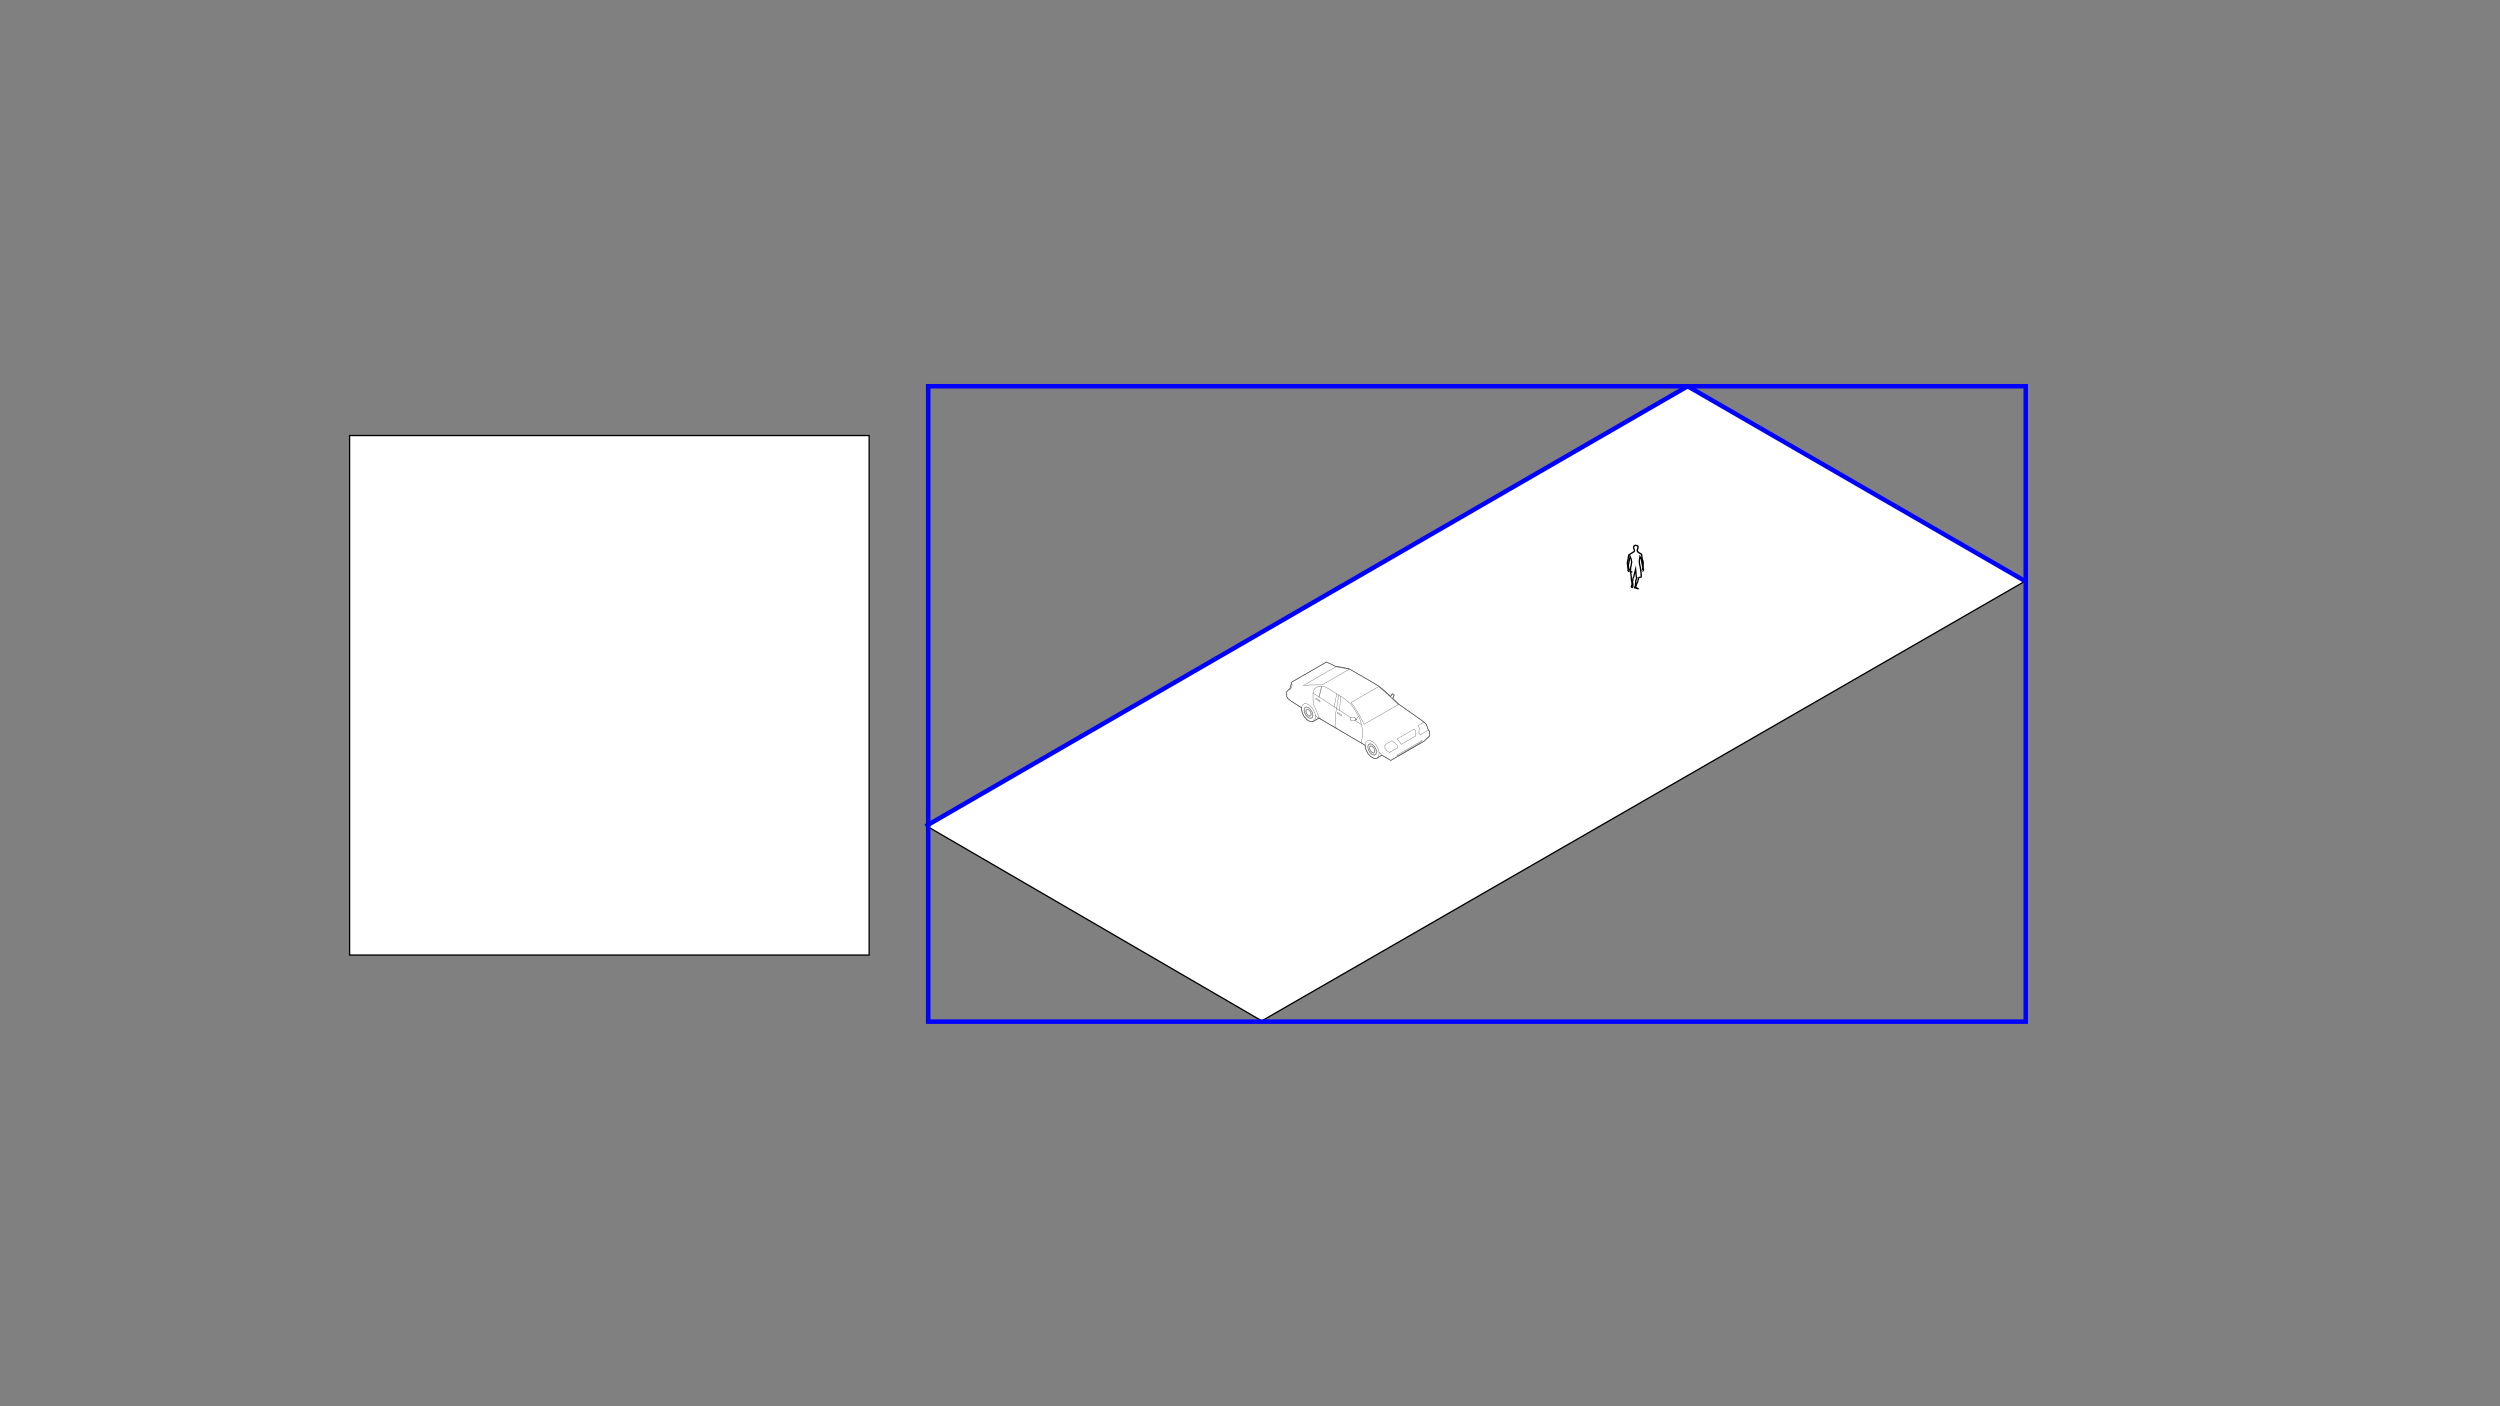 <?xml version="1.0" encoding="utf-8"?>
<!-- Generator: Adobe Illustrator 23.0.3, SVG Export Plug-In . SVG Version: 6.00 Build 0)  -->
<svg version="1.1" id="Layer_1" xmlns="http://www.w3.org/2000/svg" xmlns:xlink="http://www.w3.org/1999/xlink" x="0px" y="0px"
	 viewBox="0 0 1920 1080" style="enable-background:new 0 0 1920 1080;" xml:space="preserve">
<rect x="0" y="0" width="1920" height="1080" fill="#808080" stroke="none"/>
<style type="text/css">
	.st0{fill:#FFFFFF;}
	.st1{opacity:0.75;fill:#FFFFFF;enable-background:new    ;}
	.st2{fill:none;stroke:#4D4D4F;stroke-width:0.25;stroke-linecap:round;stroke-linejoin:round;}
	.st3{fill:none;stroke:#4D4D4F;stroke-width:0.5;stroke-linecap:round;stroke-linejoin:round;}
	.st4{fill:none;stroke:#0000FF;stroke-width:3.46;stroke-miterlimit:10;}
</style>
<g id="box-1">
	<g>
		<rect x="268.5" y="334.5" class="st0" width="399" height="399"/>
		<path d="M667,335v398H269V335H667 M668,334H268v400h400V334L668,334z"/>
	</g>
</g>
<g id="box-2">
	<g>
		<polygon class="st0" points="711.86,634.52 1296.11,297.2 1554.76,446.6 969.04,784.04 		"/>
		<path d="M1296.11,297.78l257.65,148.82L969.04,783.46L712.86,634.52L1296.11,297.78 M1296.11,296.63L710.87,634.52l258.17,150.1
			l586.73-338.02L1296.11,296.63L1296.11,296.63z"/>
	</g>
</g>
<g id="people">
	<g>
		<polygon class="st0" points="1256.92,451.89 1256.06,451.58 1255.44,451.5 1255.4,451.18 1256.01,449.57 1256.23,446.06 
			1257.09,443.64 1256.68,443.19 1256.54,442.02 1256.13,437.15 1254.92,441.95 1254.75,443.05 1254.19,443.93 1253.96,445.72 
			1253.67,447.15 1253.93,447.92 1254.12,448.57 1253.94,449.72 1254.13,450.02 1254.13,450.06 1253.79,451.2 1253.7,451.24 
			1253.11,451 1252.85,450.54 1253.12,449.53 1253.5,448.64 1252.81,444.63 1252.85,443.48 1252.43,440.12 1252.43,439.42 
			1253.02,439.18 1251.93,438.55 1251.62,437.57 1252.22,437.94 1252.38,435.53 1252.73,434.38 1253.12,431.6 1252.73,429.44 
			1251.87,427.3 1250.59,434.03 1250.72,435.98 1251.15,437.28 1251.55,437.53 1251.02,437.53 1250.44,437.81 1250.34,438.21 
			1250.27,437.93 1250.44,437.01 1250.2,436.2 1249.8,432.23 1250.02,430.92 1250.31,429.61 1250.81,426.35 1252.82,424.96 
			1255.14,423.52 1255.22,422.95 1255.23,422.43 1254.85,421.48 1254.56,420.28 1254.71,419.56 1255.39,419.07 1255.42,418.94 
			1256.23,418.78 1257.49,419.2 1257.91,419.56 1258.01,419.82 1257.77,421.33 1257.3,422.88 1257.85,423.92 1259.14,424.77 
			1260.32,425.5 1260.74,426 1261.01,428.18 1261.18,429.57 1261.61,430.56 1261.88,431.63 1261.88,436.13 1262.12,437.46 
			1261.73,436.97 1261.4,436.97 1261.63,435.65 1261.13,433.29 1260.66,430.62 1260.55,429.47 1259.46,427.45 1258.92,431.21 
			1259.19,433.43 1259.73,435.61 1260.14,438.86 1260.5,441.45 1260.38,441.45 1260.45,442.96 1260.38,443.22 1260.29,443.26 
			1259.23,443.34 1258.52,443.72 1257.73,446.73 1256.91,448.5 1256.34,450.54 1256.34,450.96 1257.33,451.82 1258.04,452.17 
			1257.98,452.19 		"/>
		<path d="M1256.2,419.3l1.04,0.35l0.25,0.21l0.01,0.02l-0.21,1.31l-0.4,1.36l-0.12,0.39l0.19,0.36l0.39,0.75l0.12,0.23l0.21,0.14
			l1.21,0.8l1.1,0.67l0.27,0.33l0.25,2.04l0.02,0.12l-1.34-2.5l-0.43,3.01l-0.32,2.2l-0.02,0.13l0.02,0.13l0.26,2.15l0.01,0.06
			l0.02,0.06l0.51,2.05l0.42,3.27l0.28,2.01h-0.07l0.05,1.05l0.04,0.79l-0.64,0.05l-0.21,0.02l-0.19,0.1l-0.42,0.23l-0.38,0.21
			l-0.11,0.42l-0.72,2.72l-0.65,1.43l0.11-1.8l0.64-1.77l0.11-0.3l0.2-0.57l-0.41-0.44l-0.1-0.11l-0.12-0.98l-0.16-1.9l-0.5-5.98
			l-1.47,5.82l-0.48,1.9l-0.01,0.04l-0.01,0.04l-0.15,0.95l-0.45,0.7l-0.12,0.19l-0.03,0.22l-0.2,1.58l-0.16-0.96l0.04-1.1v-0.08
			l-0.01-0.08l-0.41-3.21v-0.36l1.22-0.49l-1.46-0.84l0.08-1.28l0.1-1.52l0.33-1.1l0.02-0.07l0.01-0.08l0.37-2.63l0.02-0.16
			l-0.03-0.16l-0.37-2.02l-0.02-0.1l-0.04-0.1l-0.21-0.52l-1.02-2.52l1.12-0.77l2.14-1.34l0.39-0.24l0.07-0.45l0.05-0.34l0.01-0.08
			v-0.08v-0.34v-0.19l-0.07-0.18l-0.32-0.8l-0.27-1.09l0.09-0.42l0.36-0.26l0.31-0.22L1256.2,419.3 M1251.51,426.47l-0.46,2.41
			l-0.71,3.78l-0.04-0.41l0.21-1.2l0.29-1.33l0.01-0.03v-0.03l0.46-3.02L1251.51,426.47 M1261.3,431.38l0.08,0.31v0.14
			L1261.3,431.38 M1253.52,449.99l0.07,0.12l-0.14,0.49l-0.07-0.12L1253.52,449.99 M1256.26,418.26l-1.27,0.26l-0.05,0.26
			l-0.67,0.48l-0.22,1.02l0.34,1.38l0.34,0.86v0.34l-0.05,0.34l-2.14,1.34l-2.19,1.51l-0.53,3.45l-0.29,1.33l-0.24,1.38l0.42,4.13
			l0.21,0.69l-0.17,0.9l0.19,0.73l0.56,0.65l1.43,0.17v0.69l0.42,3.27l-0.05,1.21l0.67,3.92l-0.33,0.82l-0.33,1.21l0.45,0.8
			l0.92,0.37l0.53-0.17l0.11-0.39l0.32-1.08v-0.26l-0.16-0.26l0.16-1.08l-0.22-0.78l-0.22-0.65l0.27-1.34l0.21-1.68l0.56-0.87
			l0.19-1.15l0.48-1.9l0.16,1.9l0.16,1.34l0.32,0.34l-0.11,0.3l-0.69,1.9l-0.21,3.51l-0.63,1.66l0.11,0.82l0.95,0.13l0.84,0.3
			l1.21,0.34l0.9-0.34l0.11-0.09l-0.5-0.45l-0.9-0.43l-0.77-0.67v-0.13l0.53-1.9l0.84-1.85l0.74-2.8l0.42-0.23l1.06-0.08l0.37-0.18
			l0.16-0.55l-0.05-1.08h0.11v-0.47l-0.37-2.67l-0.42-3.32l-0.53-2.11l-0.26-2.15l0.32-2.2l0.32,0.59l0.11,1.09l0.48,2.69l0.48,2.26
			l-0.19,1.12l-0.19,1.08l0.27,0.69l0.32,0.52l0.11,0.04l0.53-0.09l0.52-0.67l0.17-0.8l-0.26-1.42v-4.56l-0.31-1.21l-0.4-0.93
			l-0.17-1.31l-0.28-2.33l-0.57-0.68l-1.24-0.76l-1.18-0.78l-0.39-0.75l0.42-1.42l0.26-1.64l-0.2-0.51l-0.59-0.5L1256.26,418.26
			L1256.26,418.26z M1251.78,437.08l-0.21-0.13l-0.35-1.07l-0.12-1.82l0.94-5l0.21,0.52l0.37,2.02l-0.37,2.63l-0.37,1.21
			L1251.78,437.08L1251.78,437.08z M1261.53,438.63l-0.16-0.17l-0.02-0.43l0.02-0.56h0.11l0.47,0.6l-0.37,0.52L1261.53,438.63
			L1261.53,438.63z M1251.56,439.23l-0.75-0.86l0.05-0.22l0.27-0.13h0.11l0.27,0.86l0.37,0.22L1251.56,439.23L1251.56,439.23z"/>
	</g>
</g>
<g id="car">
	<g>
		<polygon class="st1" points="988.21,531.21 988.26,535.05 989.13,536.56 991.9,538.69 999.66,543.61 999.52,544.24 
			1000.06,547.25 1001.56,550.29 1003.73,552.75 1006.14,554.14 1008.3,554.19 1012.55,551.74 1012.84,551.48 1015.17,552.85 
			1026.74,559.66 1046.45,571.25 1048.41,572.4 1048.4,572.45 1048.94,575.47 1050.44,578.51 1052.61,580.97 1055.01,582.36 
			1057.18,582.41 1061.35,580 1068.15,584 1093.51,569.36 1097.82,565.31 1098.04,565.02 1097.96,561.69 1096.99,560.69 
			1095.53,556.65 1095.23,556.17 1093.65,554.57 1093.04,554.12 1089,551.21 1074.26,540.85 1069.49,536.33 1070.24,535.15 
			1070.44,534.73 1070.56,534.34 1070.65,533.88 1070.64,533.73 1070.08,533.17 1069.3,532.87 1069.15,533.01 1068.2,534.52 
			1068.02,534.92 1068.01,534.93 1065.7,532.74 1061.68,529.19 1059.12,527.11 1058.9,526.96 1055.95,525.16 1052.76,523.27 
			1037.64,514.54 1036.37,513.86 1035.65,513.55 1029.82,512.37 1025.86,511.78 1018.71,508.45 992.07,523.83 991.9,524.44 
			990.95,527.85 990.67,529.09 989.81,529.59 989.43,529.93 		"/>
		<g>
			<line class="st2" x1="1059.89" y1="578.31" x2="1059" y2="577.42"/>
			<line class="st2" x1="1060.86" y1="579.71" x2="1059.89" y2="578.31"/>
			<line class="st2" x1="1011.37" y1="550.61" x2="1011.01" y2="550.09"/>
			<line class="st2" x1="1011.01" y1="550.09" x2="1010.12" y2="549.2"/>
			<line class="st2" x1="1029.4" y1="512.62" x2="1025.86" y2="512.09"/>
			<line class="st2" x1="1082.56" y1="574.35" x2="1092.2" y2="568.79"/>
			<line class="st2" x1="1048.14" y1="533.45" x2="1058.7" y2="527.35"/>
			<line class="st2" x1="1061.26" y1="529.43" x2="1058.7" y2="527.35"/>
			<line class="st2" x1="1035.95" y1="514.11" x2="1025.77" y2="519.99"/>
			<line class="st2" x1="1035.23" y1="513.8" x2="1035.95" y2="514.11"/>
			<line class="st2" x1="1029.4" y1="512.62" x2="1035.23" y2="513.8"/>
			<line class="st2" x1="1081.53" y1="575.74" x2="1089.66" y2="571.04"/>
			<line class="st2" x1="1058.9" y1="526.96" x2="1055.96" y2="525.16"/>
			<line class="st2" x1="1055.96" y1="525.16" x2="1052.76" y2="523.27"/>
			<line class="st2" x1="1025.86" y1="512.09" x2="1013.45" y2="519.25"/>
			<line class="st2" x1="1081.7" y1="568.41" x2="1087.21" y2="565.23"/>
			<line class="st2" x1="1087.21" y1="565.23" x2="1086.92" y2="560.97"/>
			<line class="st2" x1="1018.71" y1="508.45" x2="1005.39" y2="516.14"/>
			<line class="st2" x1="1089.66" y1="571.04" x2="1092.2" y2="568.79"/>
			<line class="st2" x1="1079.58" y1="563.7" x2="1086.07" y2="559.95"/>
			<line class="st2" x1="1086.07" y1="559.95" x2="1086.92" y2="560.97"/>
			<line class="st2" x1="1061.69" y1="529.19" x2="1059.13" y2="527.1"/>
			<line class="st2" x1="1058.9" y1="526.96" x2="1059.13" y2="527.1"/>
			<line class="st2" x1="1073.84" y1="541.09" x2="1060.79" y2="548.63"/>
			<line class="st2" x1="1089.01" y1="551.21" x2="1093.04" y2="554.12"/>
			<line class="st2" x1="1074.27" y1="540.85" x2="1089.01" y2="551.21"/>
			<line class="st2" x1="1036.38" y1="513.86" x2="1037.65" y2="514.54"/>
			<line class="st2" x1="1029.82" y1="512.37" x2="1025.86" y2="511.78"/>
			<line class="st2" x1="1090.15" y1="563.81" x2="1091.04" y2="564.12"/>
			<line class="st2" x1="1089.76" y1="562.71" x2="1090.15" y2="563.81"/>
			<line class="st2" x1="1089.92" y1="559.24" x2="1089.76" y2="562.71"/>
			<line class="st2" x1="1093.66" y1="554.56" x2="1089.41" y2="557.01"/>
			<line class="st2" x1="1093.04" y1="554.12" x2="1093.66" y2="554.56"/>
			<line class="st2" x1="1089.41" y1="557.01" x2="1089.92" y2="559.24"/>
			<line class="st2" x1="1065.27" y1="532.98" x2="1073.84" y2="541.09"/>
			<line class="st2" x1="1061.26" y1="529.43" x2="1065.27" y2="532.98"/>
			<line class="st2" x1="1096.99" y1="560.69" x2="1091.04" y2="564.12"/>
			<line class="st2" x1="1096.99" y1="560.69" x2="1095.54" y2="556.65"/>
			<line class="st2" x1="1095.54" y1="556.65" x2="1095.24" y2="556.16"/>
			<line class="st2" x1="1093.66" y1="554.56" x2="1095.24" y2="556.16"/>
			<line class="st2" x1="1061.69" y1="529.19" x2="1065.7" y2="532.73"/>
			<line class="st2" x1="1035.66" y1="513.55" x2="1036.38" y2="513.86"/>
			<line class="st2" x1="1029.82" y1="512.37" x2="1035.66" y2="513.55"/>
			<line class="st2" x1="1097.83" y1="565.3" x2="1098.04" y2="565.02"/>
			<line class="st2" x1="1097.83" y1="565.3" x2="1093.52" y2="569.36"/>
			<line class="st2" x1="1097.96" y1="561.68" x2="1098.04" y2="565.02"/>
			<line class="st2" x1="1096.99" y1="560.69" x2="1097.96" y2="561.68"/>
			<line class="st2" x1="1052.76" y1="523.27" x2="1037.65" y2="514.54"/>
			<line class="st2" x1="1093.52" y1="569.36" x2="1080.83" y2="576.68"/>
			<line class="st2" x1="1050.77" y1="575.85" x2="1050.3" y2="573.55"/>
			<line class="st2" x1="1050.3" y1="573.55" x2="1050.77" y2="571.79"/>
			<line class="st2" x1="1050.77" y1="571.79" x2="1052.06" y2="571.05"/>
			<line class="st2" x1="1052.06" y1="571.05" x2="1053.81" y2="571.52"/>
			<line class="st2" x1="1053.81" y1="571.52" x2="1055.57" y2="573.07"/>
			<line class="st2" x1="1055.57" y1="573.07" x2="1056.86" y2="575.3"/>
			<line class="st2" x1="1056.86" y1="575.3" x2="1057.33" y2="577.6"/>
			<line class="st2" x1="1057.33" y1="577.6" x2="1056.86" y2="579.36"/>
			<line class="st2" x1="1056.86" y1="579.36" x2="1055.57" y2="580.1"/>
			<line class="st2" x1="1055.57" y1="580.1" x2="1053.81" y2="579.63"/>
			<line class="st2" x1="1053.81" y1="579.63" x2="1052.06" y2="578.07"/>
			<line class="st2" x1="1052.06" y1="578.07" x2="1050.77" y2="575.85"/>
			<line class="st2" x1="1048.4" y1="572.45" x2="1048.94" y2="575.47"/>
			<line class="st2" x1="1048.94" y1="575.47" x2="1050.44" y2="578.51"/>
			<line class="st2" x1="1050.44" y1="578.51" x2="1052.61" y2="580.97"/>
			<line class="st2" x1="1052.61" y1="580.97" x2="1055.02" y2="582.36"/>
			<line class="st2" x1="1055.02" y1="582.36" x2="1057.19" y2="582.41"/>
			<line class="st2" x1="1057.19" y1="582.41" x2="1058.69" y2="581.1"/>
			<line class="st2" x1="1058.69" y1="581.1" x2="1059.22" y2="578.7"/>
			<line class="st2" x1="1058.69" y1="575.68" x2="1057.19" y2="572.64"/>
			<line class="st2" x1="1057.19" y1="572.64" x2="1055.02" y2="570.18"/>
			<line class="st2" x1="1055.02" y1="570.18" x2="1052.61" y2="568.79"/>
			<line class="st2" x1="1052.61" y1="568.79" x2="1050.44" y2="568.74"/>
			<line class="st2" x1="1050.44" y1="568.74" x2="1048.94" y2="570.05"/>
			<line class="st2" x1="1057.19" y1="582.41" x2="1061.35" y2="580"/>
			<line class="st2" x1="1051.03" y1="575.82" x2="1050.6" y2="573.72"/>
			<line class="st2" x1="1050.6" y1="573.72" x2="1051.03" y2="572.11"/>
			<line class="st2" x1="1051.03" y1="572.11" x2="1052.2" y2="571.43"/>
			<line class="st2" x1="1052.2" y1="571.43" x2="1053.81" y2="571.86"/>
			<line class="st2" x1="1053.81" y1="571.86" x2="1055.42" y2="573.29"/>
			<line class="st2" x1="1055.42" y1="573.29" x2="1056.6" y2="575.33"/>
			<line class="st2" x1="1056.6" y1="575.33" x2="1057.03" y2="577.43"/>
			<line class="st2" x1="1057.03" y1="577.43" x2="1056.6" y2="579.04"/>
			<line class="st2" x1="1056.6" y1="579.04" x2="1055.42" y2="579.72"/>
			<line class="st2" x1="1055.42" y1="579.72" x2="1053.81" y2="579.29"/>
			<line class="st2" x1="1053.81" y1="579.29" x2="1052.2" y2="577.86"/>
			<line class="st2" x1="1052.2" y1="577.86" x2="1051.03" y2="575.82"/>
			<line class="st2" x1="1055.72" y1="577.95" x2="1054.92" y2="578.41"/>
			<line class="st2" x1="1054.92" y1="578.41" x2="1053.81" y2="578.12"/>
			<line class="st2" x1="1053.81" y1="578.12" x2="1052.71" y2="577.14"/>
			<line class="st2" x1="1052.71" y1="577.14" x2="1051.91" y2="575.74"/>
			<line class="st2" x1="1051.91" y1="575.74" x2="1051.61" y2="574.3"/>
			<line class="st2" x1="1051.61" y1="574.3" x2="1051.91" y2="573.2"/>
			<line class="st2" x1="1051.91" y1="573.2" x2="1052.71" y2="572.74"/>
			<line class="st2" x1="1052.71" y1="572.74" x2="1053.81" y2="573.03"/>
			<line class="st2" x1="1053.81" y1="573.03" x2="1054.92" y2="574.01"/>
			<line class="st2" x1="1054.92" y1="574.01" x2="1055.72" y2="575.4"/>
			<line class="st2" x1="1055.72" y1="575.4" x2="1056.02" y2="576.85"/>
			<line class="st2" x1="1056.02" y1="576.85" x2="1055.72" y2="577.95"/>
			<line class="st2" x1="1055.4" y1="577.54" x2="1054.73" y2="577.93"/>
			<line class="st2" x1="1054.73" y1="577.93" x2="1053.81" y2="577.68"/>
			<line class="st2" x1="1053.81" y1="577.68" x2="1052.9" y2="576.87"/>
			<line class="st2" x1="1052.9" y1="576.87" x2="1052.23" y2="575.72"/>
			<line class="st2" x1="1052.23" y1="575.72" x2="1051.99" y2="574.52"/>
			<line class="st2" x1="1051.99" y1="574.52" x2="1052.23" y2="573.61"/>
			<line class="st2" x1="1052.23" y1="573.61" x2="1052.9" y2="573.22"/>
			<line class="st2" x1="1052.9" y1="573.22" x2="1053.81" y2="573.47"/>
			<line class="st2" x1="1053.81" y1="573.47" x2="1054.73" y2="574.28"/>
			<line class="st2" x1="1054.73" y1="574.28" x2="1055.4" y2="575.43"/>
			<line class="st2" x1="1055.4" y1="575.43" x2="1055.64" y2="576.63"/>
			<line class="st2" x1="1055.64" y1="576.63" x2="1055.4" y2="577.54"/>
			<line class="st2" x1="1006.09" y1="526.07" x2="1001.04" y2="526.41"/>
			<line class="st2" x1="1082.56" y1="574.35" x2="1072.92" y2="579.92"/>
			<line class="st2" x1="1048.14" y1="533.45" x2="1037.57" y2="539.55"/>
			<line class="st2" x1="1039.53" y1="541.98" x2="1037.57" y2="539.55"/>
			<line class="st2" x1="1015.58" y1="525.87" x2="1025.77" y2="519.99"/>
			<line class="st2" x1="1014.1" y1="526" x2="1015.58" y2="525.87"/>
			<line class="st2" x1="1006.09" y1="526.07" x2="1014.1" y2="526"/>
			<line class="st2" x1="1081.53" y1="575.74" x2="1073.41" y2="580.43"/>
			<line class="st2" x1="1001.04" y1="526.41" x2="1013.45" y2="519.25"/>
			<line class="st2" x1="1081.7" y1="568.41" x2="1076.2" y2="571.58"/>
			<line class="st2" x1="1076.2" y1="571.58" x2="1073.85" y2="568.51"/>
			<line class="st2" x1="992.07" y1="523.83" x2="1005.39" y2="516.14"/>
			<line class="st2" x1="988.21" y1="531.2" x2="989.44" y2="529.93"/>
			<line class="st2" x1="1073.41" y1="580.43" x2="1072.92" y2="579.92"/>
			<line class="st2" x1="1079.58" y1="563.7" x2="1073.08" y2="567.45"/>
			<line class="st2" x1="1073.08" y1="567.45" x2="1073.85" y2="568.51"/>
			<line class="st2" x1="1047.73" y1="556.17" x2="1060.79" y2="548.63"/>
			<line class="st2" x1="1073.42" y1="573.46" x2="1073.03" y2="574.52"/>
			<line class="st2" x1="1073.03" y1="572.37" x2="1073.42" y2="573.46"/>
			<line class="st2" x1="1070.85" y1="570.24" x2="1073.03" y2="572.37"/>
			<line class="st2" x1="1064.41" y1="571.45" x2="1068.66" y2="569"/>
			<line class="st2" x1="1068.66" y1="569" x2="1070.85" y2="570.24"/>
			<line class="st2" x1="1042.31" y1="546.23" x2="1047.73" y2="556.17"/>
			<line class="st2" x1="1039.53" y1="541.98" x2="1042.31" y2="546.23"/>
			<line class="st2" x1="988.27" y1="535.04" x2="988.21" y2="531.2"/>
			<line class="st2" x1="989.81" y1="529.58" x2="990.67" y2="529.09"/>
			<line class="st2" x1="989.81" y1="529.58" x2="989.44" y2="529.93"/>
			<line class="st2" x1="1036.73" y1="540.11" x2="1038.79" y2="542.67"/>
			<line class="st2" x1="1016.64" y1="527.31" x2="1015.49" y2="527.29"/>
			<line class="st2" x1="1018.34" y1="527.77" x2="1016.64" y2="527.31"/>
			<line class="st2" x1="1026.37" y1="532.72" x2="1018.34" y2="527.77"/>
			<line class="st2" x1="1026.79" y1="532.99" x2="1026.37" y2="532.72"/>
			<line class="st2" x1="1038.79" y1="542.67" x2="1041.54" y2="546.87"/>
			<line class="st2" x1="1048.42" y1="572.4" x2="1046.46" y2="571.24"/>
			<line class="st2" x1="1015.17" y1="552.85" x2="1012.9" y2="550.81"/>
			<line class="st2" x1="1012.9" y1="550.81" x2="1011.94" y2="548.09"/>
			<line class="st2" x1="1008.46" y1="537.95" x2="1008.91" y2="541.17"/>
			<line class="st2" x1="1046.37" y1="560" x2="1046.32" y2="559.81"/>
			<line class="st2" x1="1046.21" y1="562.71" x2="1046.37" y2="560"/>
			<line class="st2" x1="1034.39" y1="538.04" x2="1031.2" y2="535.7"/>
			<line class="st2" x1="1031.2" y1="535.7" x2="1030.22" y2="535.09"/>
			<line class="st2" x1="1034.78" y1="538.43" x2="1034.39" y2="538.04"/>
			<line class="st2" x1="1008.42" y1="537.35" x2="1008.46" y2="537.95"/>
			<line class="st2" x1="1008.39" y1="532.21" x2="1008.42" y2="537.35"/>
			<line class="st2" x1="1046.32" y1="559.81" x2="1045.52" y2="556.5"/>
			<line class="st2" x1="1009.3" y1="529.38" x2="1008.39" y2="532.21"/>
			<line class="st2" x1="1010.81" y1="527.93" x2="1009.3" y2="529.38"/>
			<line class="st2" x1="1015.49" y1="527.29" x2="1015.14" y2="527.26"/>
			<line class="st2" x1="1044.8" y1="553.64" x2="1044.08" y2="551.53"/>
			<line class="st2" x1="1045.52" y1="556.5" x2="1044.8" y2="553.64"/>
			<line class="st2" x1="1009.13" y1="541.8" x2="1011.94" y2="548.09"/>
			<line class="st2" x1="1008.91" y1="541.17" x2="1009.13" y2="541.8"/>
			<line class="st2" x1="1046.03" y1="567.57" x2="1046.28" y2="563.16"/>
			<line class="st2" x1="1046.28" y1="563.16" x2="1046.21" y2="562.71"/>
			<line class="st2" x1="1045.42" y1="569.58" x2="1046.46" y2="571.24"/>
			<line class="st2" x1="990.95" y1="527.84" x2="991.91" y2="524.43"/>
			<line class="st2" x1="992.38" y1="526.05" x2="991.91" y2="524.43"/>
			<line class="st2" x1="992.38" y1="526.05" x2="991.75" y2="528.3"/>
			<line class="st2" x1="1067.08" y1="577.96" x2="1073.03" y2="574.52"/>
			<line class="st2" x1="1063.6" y1="572.75" x2="1064.41" y2="571.45"/>
			<line class="st2" x1="1063.6" y1="572.75" x2="1063.6" y2="574.71"/>
			<line class="st2" x1="1063.6" y1="574.71" x2="1064.88" y2="576.43"/>
			<line class="st2" x1="1064.88" y1="576.43" x2="1067.08" y2="577.96"/>
			<line class="st2" x1="990.55" y1="529.65" x2="991.75" y2="528.3"/>
			<line class="st2" x1="989.13" y1="536.56" x2="988.27" y2="535.04"/>
			<line class="st2" x1="991.9" y1="538.68" x2="999.67" y2="543.61"/>
			<line class="st2" x1="991.9" y1="538.68" x2="989.13" y2="536.56"/>
			<line class="st2" x1="1059" y1="577.42" x2="1058.69" y2="575.68"/>
			<line class="st2" x1="1048.94" y1="570.05" x2="1048.63" y2="571.44"/>
			<line class="st2" x1="1046.03" y1="567.57" x2="1045.42" y2="569.58"/>
			<line class="st2" x1="1036.73" y1="540.11" x2="1034.78" y2="538.43"/>
			<line class="st2" x1="1029.78" y1="534.81" x2="1030.22" y2="535.09"/>
			<line class="st2" x1="1010.12" y1="549.2" x2="1009.81" y2="547.46"/>
			<line class="st2" x1="1009.81" y1="547.46" x2="1008.31" y2="544.42"/>
			<line class="st2" x1="1008.31" y1="544.42" x2="1006.14" y2="541.96"/>
			<line class="st2" x1="1006.14" y1="541.96" x2="1003.73" y2="540.57"/>
			<line class="st2" x1="1003.73" y1="540.57" x2="1001.56" y2="540.52"/>
			<line class="st2" x1="1001.56" y1="540.52" x2="1000.06" y2="541.83"/>
			<line class="st2" x1="1000.06" y1="541.83" x2="999.75" y2="543.22"/>
			<line class="st2" x1="991.91" y1="524.43" x2="992.07" y2="523.83"/>
			<line class="st2" x1="1068.15" y1="584" x2="1080.83" y2="576.68"/>
			<line class="st2" x1="1001.89" y1="547.63" x2="1001.42" y2="545.33"/>
			<line class="st2" x1="1001.42" y1="545.33" x2="1001.89" y2="543.57"/>
			<line class="st2" x1="1001.89" y1="543.57" x2="1003.18" y2="542.83"/>
			<line class="st2" x1="1003.18" y1="542.83" x2="1004.94" y2="543.3"/>
			<line class="st2" x1="1004.94" y1="543.3" x2="1006.69" y2="544.86"/>
			<line class="st2" x1="1006.69" y1="544.86" x2="1007.98" y2="547.08"/>
			<line class="st2" x1="1007.98" y1="547.08" x2="1008.45" y2="549.38"/>
			<line class="st2" x1="1008.45" y1="549.38" x2="1007.98" y2="551.14"/>
			<line class="st2" x1="1007.98" y1="551.14" x2="1006.69" y2="551.88"/>
			<line class="st2" x1="1006.69" y1="551.88" x2="1004.94" y2="551.41"/>
			<line class="st2" x1="1004.94" y1="551.41" x2="1003.18" y2="549.85"/>
			<line class="st2" x1="1003.18" y1="549.85" x2="1001.89" y2="547.63"/>
			<line class="st2" x1="999.53" y1="544.23" x2="1000.06" y2="547.25"/>
			<line class="st2" x1="1000.06" y1="547.25" x2="1001.56" y2="550.29"/>
			<line class="st2" x1="1001.56" y1="550.29" x2="1003.73" y2="552.75"/>
			<line class="st2" x1="1003.73" y1="552.75" x2="1006.14" y2="554.14"/>
			<line class="st2" x1="1006.14" y1="554.14" x2="1008.31" y2="554.19"/>
			<line class="st2" x1="1008.31" y1="554.19" x2="1009.81" y2="552.88"/>
			<line class="st2" x1="1009.81" y1="552.88" x2="1010.35" y2="550.48"/>
			<line class="st2" x1="1012.55" y1="551.74" x2="1012.85" y2="551.48"/>
			<line class="st2" x1="1008.31" y1="554.19" x2="1012.55" y2="551.74"/>
			<line class="st2" x1="1002.15" y1="547.6" x2="1001.72" y2="545.5"/>
			<line class="st2" x1="1001.72" y1="545.5" x2="1002.15" y2="543.89"/>
			<line class="st2" x1="1002.15" y1="543.89" x2="1003.33" y2="543.21"/>
			<line class="st2" x1="1003.33" y1="543.21" x2="1004.94" y2="543.64"/>
			<line class="st2" x1="1004.94" y1="543.64" x2="1006.54" y2="545.07"/>
			<line class="st2" x1="1006.54" y1="545.07" x2="1007.72" y2="547.11"/>
			<line class="st2" x1="1007.72" y1="547.11" x2="1008.15" y2="549.21"/>
			<line class="st2" x1="1008.15" y1="549.21" x2="1007.72" y2="550.82"/>
			<line class="st2" x1="1007.72" y1="550.82" x2="1006.54" y2="551.5"/>
			<line class="st2" x1="1006.54" y1="551.5" x2="1004.94" y2="551.07"/>
			<line class="st2" x1="1004.94" y1="551.07" x2="1003.33" y2="549.64"/>
			<line class="st2" x1="1003.33" y1="549.64" x2="1002.15" y2="547.6"/>
			<line class="st2" x1="1006.84" y1="549.73" x2="1006.04" y2="550.19"/>
			<line class="st2" x1="1006.04" y1="550.19" x2="1004.94" y2="549.9"/>
			<line class="st2" x1="1004.94" y1="549.9" x2="1003.83" y2="548.92"/>
			<line class="st2" x1="1003.83" y1="548.92" x2="1003.03" y2="547.53"/>
			<line class="st2" x1="1003.03" y1="547.53" x2="1002.73" y2="546.08"/>
			<line class="st2" x1="1002.73" y1="546.08" x2="1003.03" y2="544.98"/>
			<line class="st2" x1="1003.03" y1="544.98" x2="1003.83" y2="544.52"/>
			<line class="st2" x1="1003.83" y1="544.52" x2="1004.94" y2="544.81"/>
			<line class="st2" x1="1004.94" y1="544.81" x2="1006.04" y2="545.79"/>
			<line class="st2" x1="1006.04" y1="545.79" x2="1006.84" y2="547.18"/>
			<line class="st2" x1="1006.84" y1="547.18" x2="1007.14" y2="548.63"/>
			<line class="st2" x1="1007.14" y1="548.63" x2="1006.84" y2="549.73"/>
			<line class="st2" x1="1006.52" y1="549.32" x2="1005.85" y2="549.71"/>
			<line class="st2" x1="1005.85" y1="549.71" x2="1004.94" y2="549.46"/>
			<line class="st2" x1="1004.94" y1="549.46" x2="1004.02" y2="548.65"/>
			<line class="st2" x1="1004.02" y1="548.65" x2="1003.35" y2="547.5"/>
			<line class="st2" x1="1003.35" y1="547.5" x2="1003.11" y2="546.3"/>
			<line class="st2" x1="1003.11" y1="546.3" x2="1003.35" y2="545.39"/>
			<line class="st2" x1="1003.35" y1="545.39" x2="1004.02" y2="545"/>
			<line class="st2" x1="1004.02" y1="545" x2="1004.94" y2="545.25"/>
			<line class="st2" x1="1004.94" y1="545.25" x2="1005.85" y2="546.06"/>
			<line class="st2" x1="1005.85" y1="546.06" x2="1006.52" y2="547.21"/>
			<line class="st2" x1="1006.52" y1="547.21" x2="1006.76" y2="548.41"/>
			<line class="st2" x1="1006.76" y1="548.41" x2="1006.52" y2="549.32"/>
			<line class="st2" x1="1025.36" y1="550.67" x2="1025.42" y2="551.62"/>
			<line class="st2" x1="1013.83" y1="538.46" x2="1013.72" y2="538.84"/>
			<line class="st2" x1="1025.33" y1="557.98" x2="1025.41" y2="555.32"/>
			<line class="st2" x1="1010.59" y1="536.51" x2="1010.97" y2="536.28"/>
			<line class="st2" x1="1025.41" y1="555.32" x2="1025.42" y2="551.62"/>
			<line class="st2" x1="1015.14" y1="527.26" x2="1013.18" y2="535.35"/>
			<line class="st2" x1="1026.51" y1="544.07" x2="1025.74" y2="547.93"/>
			<line class="st2" x1="1012.92" y1="535.18" x2="1014.85" y2="527.26"/>
			<line class="st2" x1="1014.85" y1="527.26" x2="1012.52" y2="527.27"/>
			<line class="st2" x1="1024.63" y1="542.84" x2="1026.5" y2="533.65"/>
			<line class="st2" x1="1013.18" y1="535.35" x2="1012.92" y2="535.18"/>
			<line class="st2" x1="1024.63" y1="542.84" x2="1013.18" y2="535.35"/>
			<line class="st2" x1="1026.51" y1="544.07" x2="1024.63" y2="542.84"/>
			<line class="st2" x1="1008.39" y1="532.21" x2="1012.92" y2="535.18"/>
			<line class="st2" x1="1010.48" y1="536.9" x2="1010.59" y2="536.51"/>
			<line class="st2" x1="1013.72" y1="538.84" x2="1010.48" y2="536.9"/>
			<line class="st2" x1="1013.83" y1="538.46" x2="1013.67" y2="537.9"/>
			<line class="st2" x1="1010.97" y1="536.28" x2="1013.67" y2="537.9"/>
			<line class="st2" x1="1028.04" y1="534.54" x2="1028.29" y2="533.9"/>
			<line class="st2" x1="1026.51" y1="544.07" x2="1028.04" y2="534.54"/>
			<line class="st2" x1="1028.29" y1="533.9" x2="1026.79" y2="532.99"/>
			<line class="st2" x1="1026.79" y1="532.99" x2="1026.5" y2="533.65"/>
			<line class="st2" x1="1015.14" y1="527.26" x2="1014.85" y2="527.26"/>
			<line class="st2" x1="1025.33" y1="557.98" x2="1026.75" y2="559.65"/>
			<line class="st2" x1="1026.75" y1="559.65" x2="1015.17" y2="552.85"/>
			<line class="st2" x1="1044.08" y1="551.53" x2="1043.29" y2="550.08"/>
			<line class="st2" x1="1028.77" y1="545.55" x2="1026.51" y2="544.07"/>
			<line class="st2" x1="1028.77" y1="545.55" x2="1037.5" y2="551.26"/>
			<line class="st2" x1="1040.46" y1="553.19" x2="1041.07" y2="553.59"/>
			<line class="st2" x1="1041.07" y1="553.59" x2="1045.52" y2="556.5"/>
			<line class="st2" x1="1026.97" y1="547.83" x2="1027.07" y2="547.44"/>
			<line class="st2" x1="1030.21" y1="549.77" x2="1026.97" y2="547.83"/>
			<line class="st2" x1="1030.31" y1="549.38" x2="1030.21" y2="549.77"/>
			<line class="st2" x1="1030.31" y1="549.38" x2="1030.15" y2="548.83"/>
			<line class="st2" x1="1027.45" y1="547.21" x2="1030.15" y2="548.83"/>
			<line class="st2" x1="1027.07" y1="547.44" x2="1027.45" y2="547.21"/>
			<line class="st2" x1="1029.58" y1="535.43" x2="1028.77" y2="545.55"/>
			<line class="st2" x1="1029.78" y1="534.81" x2="1028.29" y2="533.9"/>
			<line class="st2" x1="1029.58" y1="535.43" x2="1029.78" y2="534.81"/>
			<line class="st2" x1="1037.05" y1="551.71" x2="1036.93" y2="552.33"/>
			<line class="st2" x1="1037.05" y1="551.71" x2="1037.28" y2="551.36"/>
			<line class="st2" x1="1040.03" y1="550.79" x2="1037.72" y2="551.16"/>
			<line class="st2" x1="1040.41" y1="550.86" x2="1040.03" y2="550.79"/>
			<line class="st2" x1="1037.02" y1="552.69" x2="1036.93" y2="552.33"/>
			<line class="st2" x1="1038.17" y1="553.66" x2="1040.28" y2="553.3"/>
			<line class="st2" x1="1040.69" y1="553.05" x2="1040.91" y2="552.73"/>
			<line class="st2" x1="1038.17" y1="553.66" x2="1037.84" y2="553.55"/>
			<line class="st2" x1="1040.41" y1="550.86" x2="1040.72" y2="551.42"/>
			<line class="st2" x1="1037.02" y1="552.69" x2="1037.33" y2="553.25"/>
			<line class="st2" x1="1037.33" y1="553.25" x2="1037.84" y2="553.55"/>
			<line class="st2" x1="1043.29" y1="550.08" x2="1041.92" y2="552.24"/>
			<line class="st2" x1="1041.72" y1="552.57" x2="1041.07" y2="553.59"/>
			<line class="st2" x1="1043.29" y1="550.08" x2="1041.54" y2="546.87"/>
			<line class="st2" x1="1046.46" y1="571.24" x2="1026.75" y2="559.65"/>
			<line class="st2" x1="1069.3" y1="532.87" x2="1069.16" y2="533"/>
			<line class="st2" x1="1068.21" y1="534.52" x2="1069.16" y2="533"/>
			<line class="st2" x1="1068.02" y1="534.93" x2="1068.02" y2="534.91"/>
			<line class="st2" x1="1068.02" y1="534.91" x2="1068.21" y2="534.52"/>
			<line class="st2" x1="1070.25" y1="535.14" x2="1069.49" y2="536.32"/>
			<line class="st2" x1="1070.66" y1="533.87" x2="1070.65" y2="533.73"/>
			<line class="st2" x1="1070.66" y1="533.87" x2="1070.56" y2="534.34"/>
			<line class="st2" x1="1070.44" y1="534.72" x2="1070.56" y2="534.34"/>
			<line class="st2" x1="1070.25" y1="535.14" x2="1070.44" y2="534.72"/>
			<line class="st2" x1="1069.3" y1="532.87" x2="1070.09" y2="533.16"/>
			<line class="st2" x1="1070.09" y1="533.16" x2="1070.65" y2="533.73"/>
			<line class="st2" x1="1069.49" y1="536.32" x2="1074.27" y2="540.85"/>
			<line class="st2" x1="1059.22" y1="578.7" x2="1059" y2="577.42"/>
			<line class="st2" x1="1048.42" y1="572.4" x2="1048.4" y2="572.45"/>
			<line class="st2" x1="1060.97" y1="579.78" x2="1060.86" y2="579.71"/>
			<line class="st2" x1="990.55" y1="529.65" x2="990.67" y2="529.09"/>
			<line class="st2" x1="990.67" y1="529.09" x2="990.95" y2="527.84"/>
			<line class="st2" x1="1015.17" y1="552.85" x2="1012.85" y2="551.48"/>
			<line class="st2" x1="1010.35" y1="550.48" x2="1010.12" y2="549.2"/>
			<line class="st2" x1="999.67" y1="543.61" x2="999.53" y2="544.23"/>
			<line class="st2" x1="1037.28" y1="551.36" x2="1037.5" y2="551.26"/>
			<line class="st2" x1="1037.5" y1="551.26" x2="1037.72" y2="551.16"/>
			<line class="st2" x1="1040.28" y1="553.3" x2="1040.46" y2="553.19"/>
			<line class="st2" x1="1040.46" y1="553.19" x2="1040.69" y2="553.05"/>
			<line class="st2" x1="1040.91" y1="552.73" x2="1040.98" y2="552.41"/>
			<line class="st2" x1="1040.86" y1="551.83" x2="1040.95" y2="552.07"/>
			<line class="st2" x1="1040.95" y1="552.07" x2="1041.02" y2="552.25"/>
			<line class="st2" x1="1040.72" y1="551.42" x2="1040.86" y2="551.83"/>
			<line class="st2" x1="1040.86" y1="551.83" x2="1040.93" y2="552.03"/>
			<line class="st2" x1="1040.95" y1="552.07" x2="1041.92" y2="552.24"/>
			<line class="st2" x1="1041.92" y1="552.24" x2="1042.08" y2="552.27"/>
			<line class="st2" x1="1041.9" y1="552.61" x2="1041.72" y2="552.57"/>
			<line class="st2" x1="1041.72" y1="552.57" x2="1040.98" y2="552.41"/>
			<line class="st2" x1="1069.31" y1="536.15" x2="1069.49" y2="536.32"/>
			<line class="st2" x1="1048.63" y1="571.44" x2="1048.42" y2="572.4"/>
			<line class="st2" x1="1068.15" y1="584" x2="1061.35" y2="580"/>
			<line class="st2" x1="1061.35" y1="580" x2="1060.97" y2="579.78"/>
			<line class="st2" x1="1012.85" y1="551.48" x2="1012.54" y2="551.3"/>
			<line class="st2" x1="1012.54" y1="551.3" x2="1011.37" y2="550.61"/>
			<line class="st2" x1="999.75" y1="543.22" x2="999.67" y2="543.61"/>
			<line class="st2" x1="1040.98" y1="552.41" x2="1041" y2="552.33"/>
			<line class="st2" x1="1041" y1="552.33" x2="1041.02" y2="552.25"/>
			<line class="st2" x1="1069.14" y1="535.99" x2="1069.31" y2="536.15"/>
			<line class="st2" x1="1065.7" y1="532.73" x2="1068.02" y2="534.93"/>
			<line class="st2" x1="1068.02" y1="534.93" x2="1068.7" y2="535.58"/>
			<line class="st2" x1="1068.8" y1="535.67" x2="1069.14" y2="535.99"/>
			<line class="st2" x1="1068.7" y1="535.58" x2="1068.75" y2="535.62"/>
			<line class="st2" x1="1068.75" y1="535.62" x2="1068.8" y2="535.67"/>
			<line class="st2" x1="1025.86" y1="511.78" x2="1018.71" y2="508.45"/>
			<line class="st2" x1="1012.52" y1="527.27" x2="1010.81" y2="527.93"/>
			<line class="st2" x1="1025.36" y1="550.67" x2="1025.74" y2="547.93"/>
			<line class="st2" x1="1042.08" y1="552.27" x2="1042.06" y2="552.29"/>
			<line class="st2" x1="1042.06" y1="552.29" x2="1041.9" y2="552.61"/>
		</g>
		<polygon class="st3" points="988.21,531.21 988.26,535.05 989.13,536.56 991.9,538.69 999.66,543.61 999.52,544.24 
			1000.06,547.25 1001.56,550.29 1003.73,552.75 1006.14,554.14 1008.3,554.19 1012.55,551.74 1012.84,551.48 1015.17,552.85 
			1026.74,559.66 1046.45,571.25 1048.41,572.4 1048.4,572.45 1048.94,575.47 1050.44,578.51 1052.61,580.97 1055.01,582.36 
			1057.18,582.41 1061.35,580 1068.15,584 1093.51,569.36 1097.82,565.31 1098.04,565.02 1097.96,561.69 1096.99,560.69 
			1095.53,556.65 1095.23,556.17 1093.65,554.57 1093.04,554.12 1089,551.21 1074.26,540.85 1069.49,536.33 1070.24,535.15 
			1070.44,534.73 1070.56,534.34 1070.65,533.88 1070.64,533.73 1070.08,533.17 1069.3,532.87 1069.15,533.01 1068.2,534.52 
			1068.02,534.92 1068.01,534.93 1065.7,532.74 1061.68,529.19 1059.12,527.11 1058.9,526.96 1055.95,525.16 1052.76,523.27 
			1037.64,514.54 1036.37,513.86 1035.65,513.55 1029.82,512.37 1025.86,511.78 1018.71,508.45 992.07,523.83 991.9,524.44 
			990.95,527.85 990.67,529.09 989.81,529.59 989.43,529.93 		"/>
	</g>
</g>
<rect id="bound" x="712.86" y="296.63" class="st4" width="842.91" height="487.99"/>
<line id="h" class="st4" x1="710.87" y1="634.52" x2="1296.11" y2="296.63"/>
<line id="w" class="st4" x1="1555.77" y1="446.6" x2="1296.11" y2="296.63"/>
</svg>
